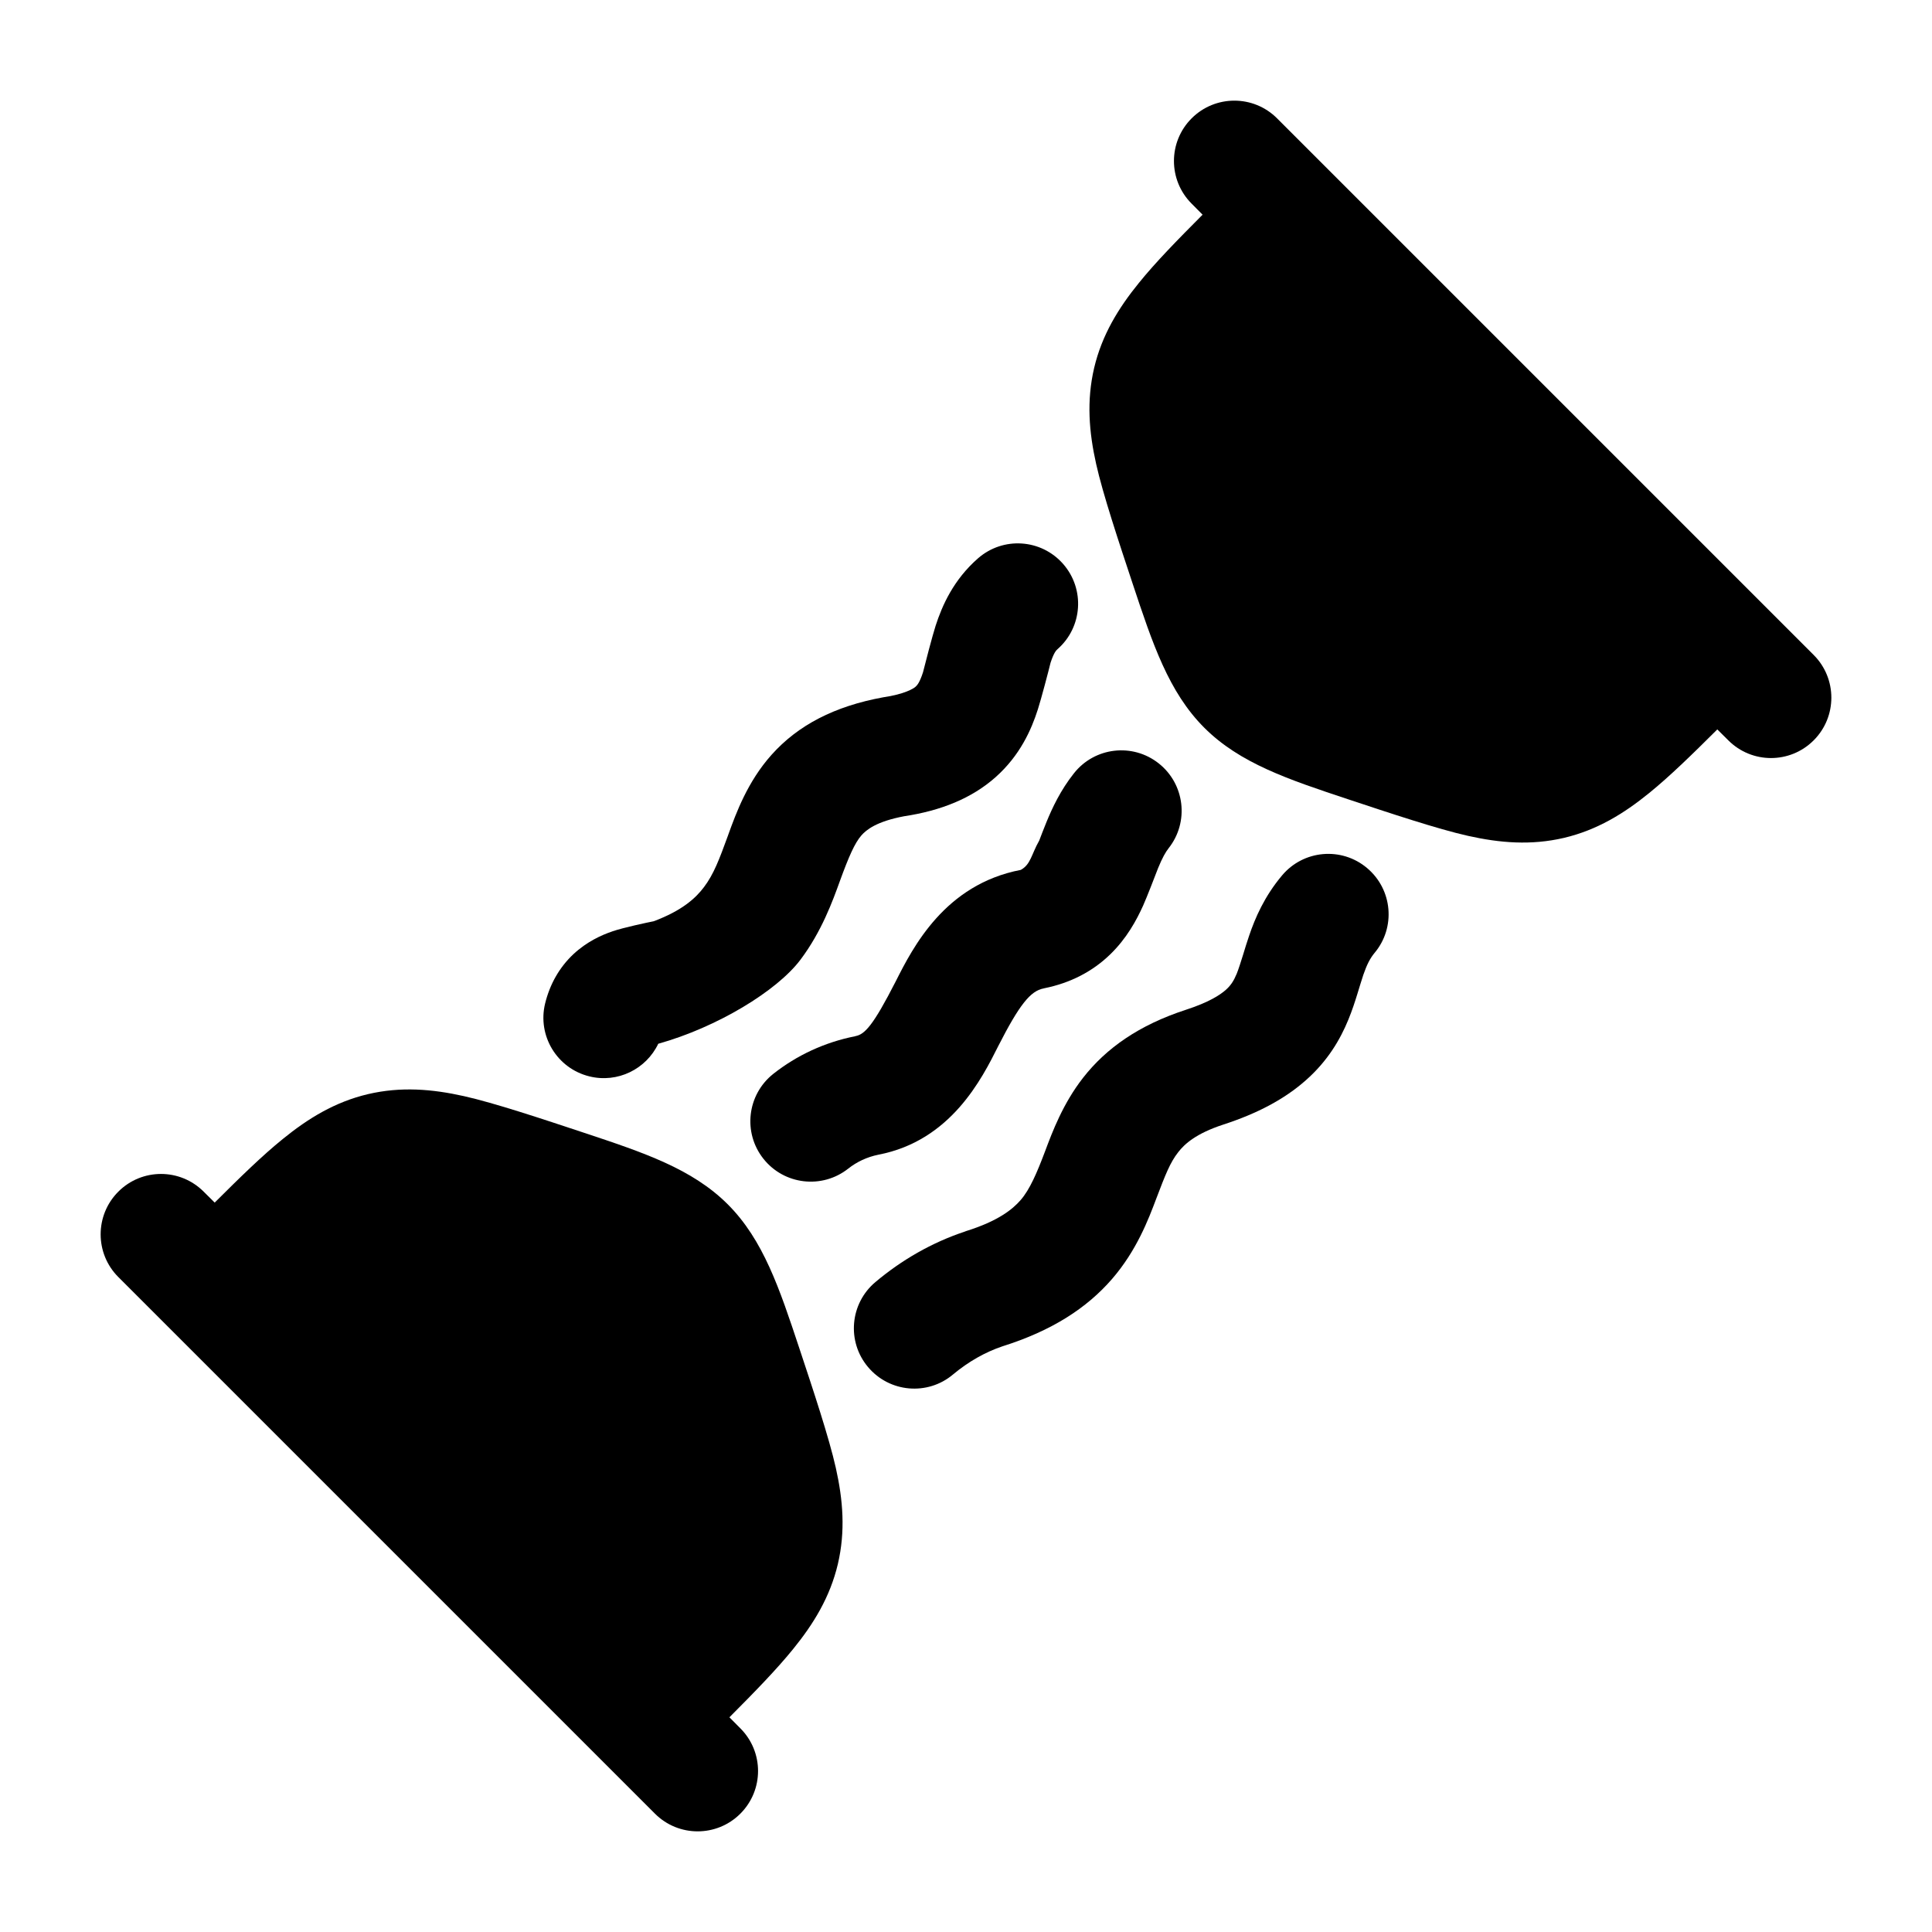 <svg width="24" height="24" viewBox="0 0 24 24" xmlns="http://www.w3.org/2000/svg">
    <path d="M10.783 16.982C10.516 16.665 10.558 16.192 10.875 15.926C11.199 15.653 11.576 15.435 11.986 15.299L11.998 15.294C12.399 15.169 12.58 15.022 12.68 14.906C12.793 14.776 12.882 14.568 12.983 14.3C13.073 14.059 13.205 13.708 13.454 13.389C13.743 13.019 14.151 12.733 14.731 12.544C15.018 12.451 15.157 12.359 15.227 12.297C15.289 12.242 15.326 12.185 15.363 12.096C15.384 12.045 15.419 11.935 15.444 11.854C15.464 11.787 15.49 11.703 15.517 11.624C15.591 11.406 15.705 11.138 15.926 10.875C16.192 10.558 16.665 10.516 16.982 10.783C17.299 11.049 17.341 11.522 17.074 11.839C17.019 11.906 16.98 11.982 16.936 12.109C16.918 12.161 16.881 12.285 16.862 12.346C16.834 12.437 16.798 12.549 16.75 12.666C16.649 12.912 16.495 13.178 16.222 13.419C15.957 13.654 15.618 13.833 15.196 13.97C14.857 14.081 14.716 14.21 14.636 14.313C14.535 14.442 14.477 14.592 14.365 14.886C14.265 15.152 14.119 15.535 13.815 15.887C13.5 16.251 13.064 16.532 12.454 16.724C12.239 16.796 12.028 16.916 11.839 17.074C11.522 17.341 11.049 17.299 10.783 16.982Z"/>
    <path d="M9.483 14.394C9.226 14.069 9.281 13.598 9.606 13.34C9.897 13.11 10.243 12.948 10.621 12.873L10.627 12.871C10.743 12.849 10.847 12.739 11.126 12.193C11.341 11.767 11.737 10.987 12.681 10.806C12.805 10.738 12.812 10.613 12.91 10.441C12.932 10.384 12.957 10.316 13 10.211C13.071 10.038 13.174 9.816 13.341 9.606C13.598 9.281 14.069 9.226 14.394 9.483C14.719 9.74 14.774 10.212 14.517 10.537C14.479 10.585 14.439 10.656 14.387 10.782C14.346 10.89 14.244 11.152 14.201 11.248C14.119 11.43 13.996 11.658 13.79 11.857C13.573 12.067 13.299 12.211 12.97 12.277L12.963 12.279C12.801 12.31 12.664 12.479 12.401 12.994C12.197 13.401 11.812 14.171 10.912 14.344C10.769 14.373 10.642 14.434 10.537 14.517C10.212 14.774 9.74 14.719 9.483 14.394Z"/>
    <path d="M7.321 13.371C6.919 13.272 6.673 12.866 6.772 12.464C6.831 12.225 6.949 12.017 7.122 11.854C7.288 11.699 7.47 11.616 7.612 11.568C7.744 11.523 8.039 11.46 8.121 11.444C8.475 11.311 8.643 11.156 8.745 11.02C8.866 10.86 8.934 10.679 9.042 10.383L9.049 10.363L9.049 10.363C9.144 10.101 9.286 9.711 9.583 9.378C9.912 9.009 10.365 8.773 10.972 8.662C11.236 8.624 11.349 8.553 11.372 8.532C11.395 8.512 11.426 8.475 11.466 8.351C11.488 8.26 11.584 7.893 11.622 7.775C11.704 7.521 11.845 7.202 12.149 6.936C12.461 6.663 12.934 6.694 13.207 7.006C13.48 7.318 13.448 7.792 13.137 8.064C13.119 8.08 13.09 8.111 13.05 8.234C13.028 8.326 12.932 8.691 12.893 8.811C12.812 9.066 12.67 9.385 12.369 9.653C12.071 9.918 11.687 10.071 11.23 10.14C10.886 10.205 10.762 10.309 10.702 10.376C10.617 10.472 10.542 10.647 10.435 10.94C10.342 11.198 10.206 11.572 9.945 11.92C9.652 12.311 8.906 12.762 8.177 12.966C8.027 13.281 7.672 13.458 7.321 13.371Z"/>
    <path d="M14.803 1.47C15.096 1.177 15.571 1.177 15.864 1.47L22.53 8.136C22.823 8.429 22.823 8.904 22.53 9.197C22.237 9.49 21.763 9.49 21.47 9.197L21.333 9.061C21.019 9.374 20.742 9.644 20.487 9.851C20.171 10.108 19.839 10.311 19.43 10.408C19.02 10.504 18.633 10.472 18.235 10.383C17.863 10.3 17.259 10.099 16.75 9.93L16.75 9.93C16.006 9.683 15.403 9.483 14.96 9.04C14.517 8.597 14.317 7.994 14.07 7.25C13.901 6.741 13.7 6.137 13.617 5.765C13.528 5.367 13.496 4.98 13.592 4.57C13.689 4.161 13.892 3.829 14.149 3.513C14.356 3.257 14.626 2.981 14.939 2.667L14.803 2.53C14.51 2.237 14.51 1.763 14.803 1.47Z"/>
    <path d="M7.25 14.07C7.994 14.317 8.597 14.518 9.04 14.96C9.483 15.403 9.683 16.006 9.93 16.75C10.099 17.259 10.3 17.863 10.383 18.235C10.472 18.633 10.504 19.02 10.408 19.43C10.311 19.839 10.108 20.171 9.851 20.487C9.644 20.742 9.374 21.019 9.061 21.333L9.197 21.47C9.49 21.763 9.49 22.237 9.197 22.53C8.904 22.823 8.429 22.823 8.136 22.53L1.47 15.864C1.177 15.571 1.177 15.096 1.47 14.803C1.763 14.51 2.237 14.51 2.53 14.803L2.667 14.939C2.981 14.626 3.257 14.356 3.513 14.149C3.829 13.892 4.161 13.689 4.57 13.592C4.98 13.496 5.367 13.528 5.765 13.617C6.137 13.7 6.741 13.901 7.25 14.07Z"/>
</svg>
